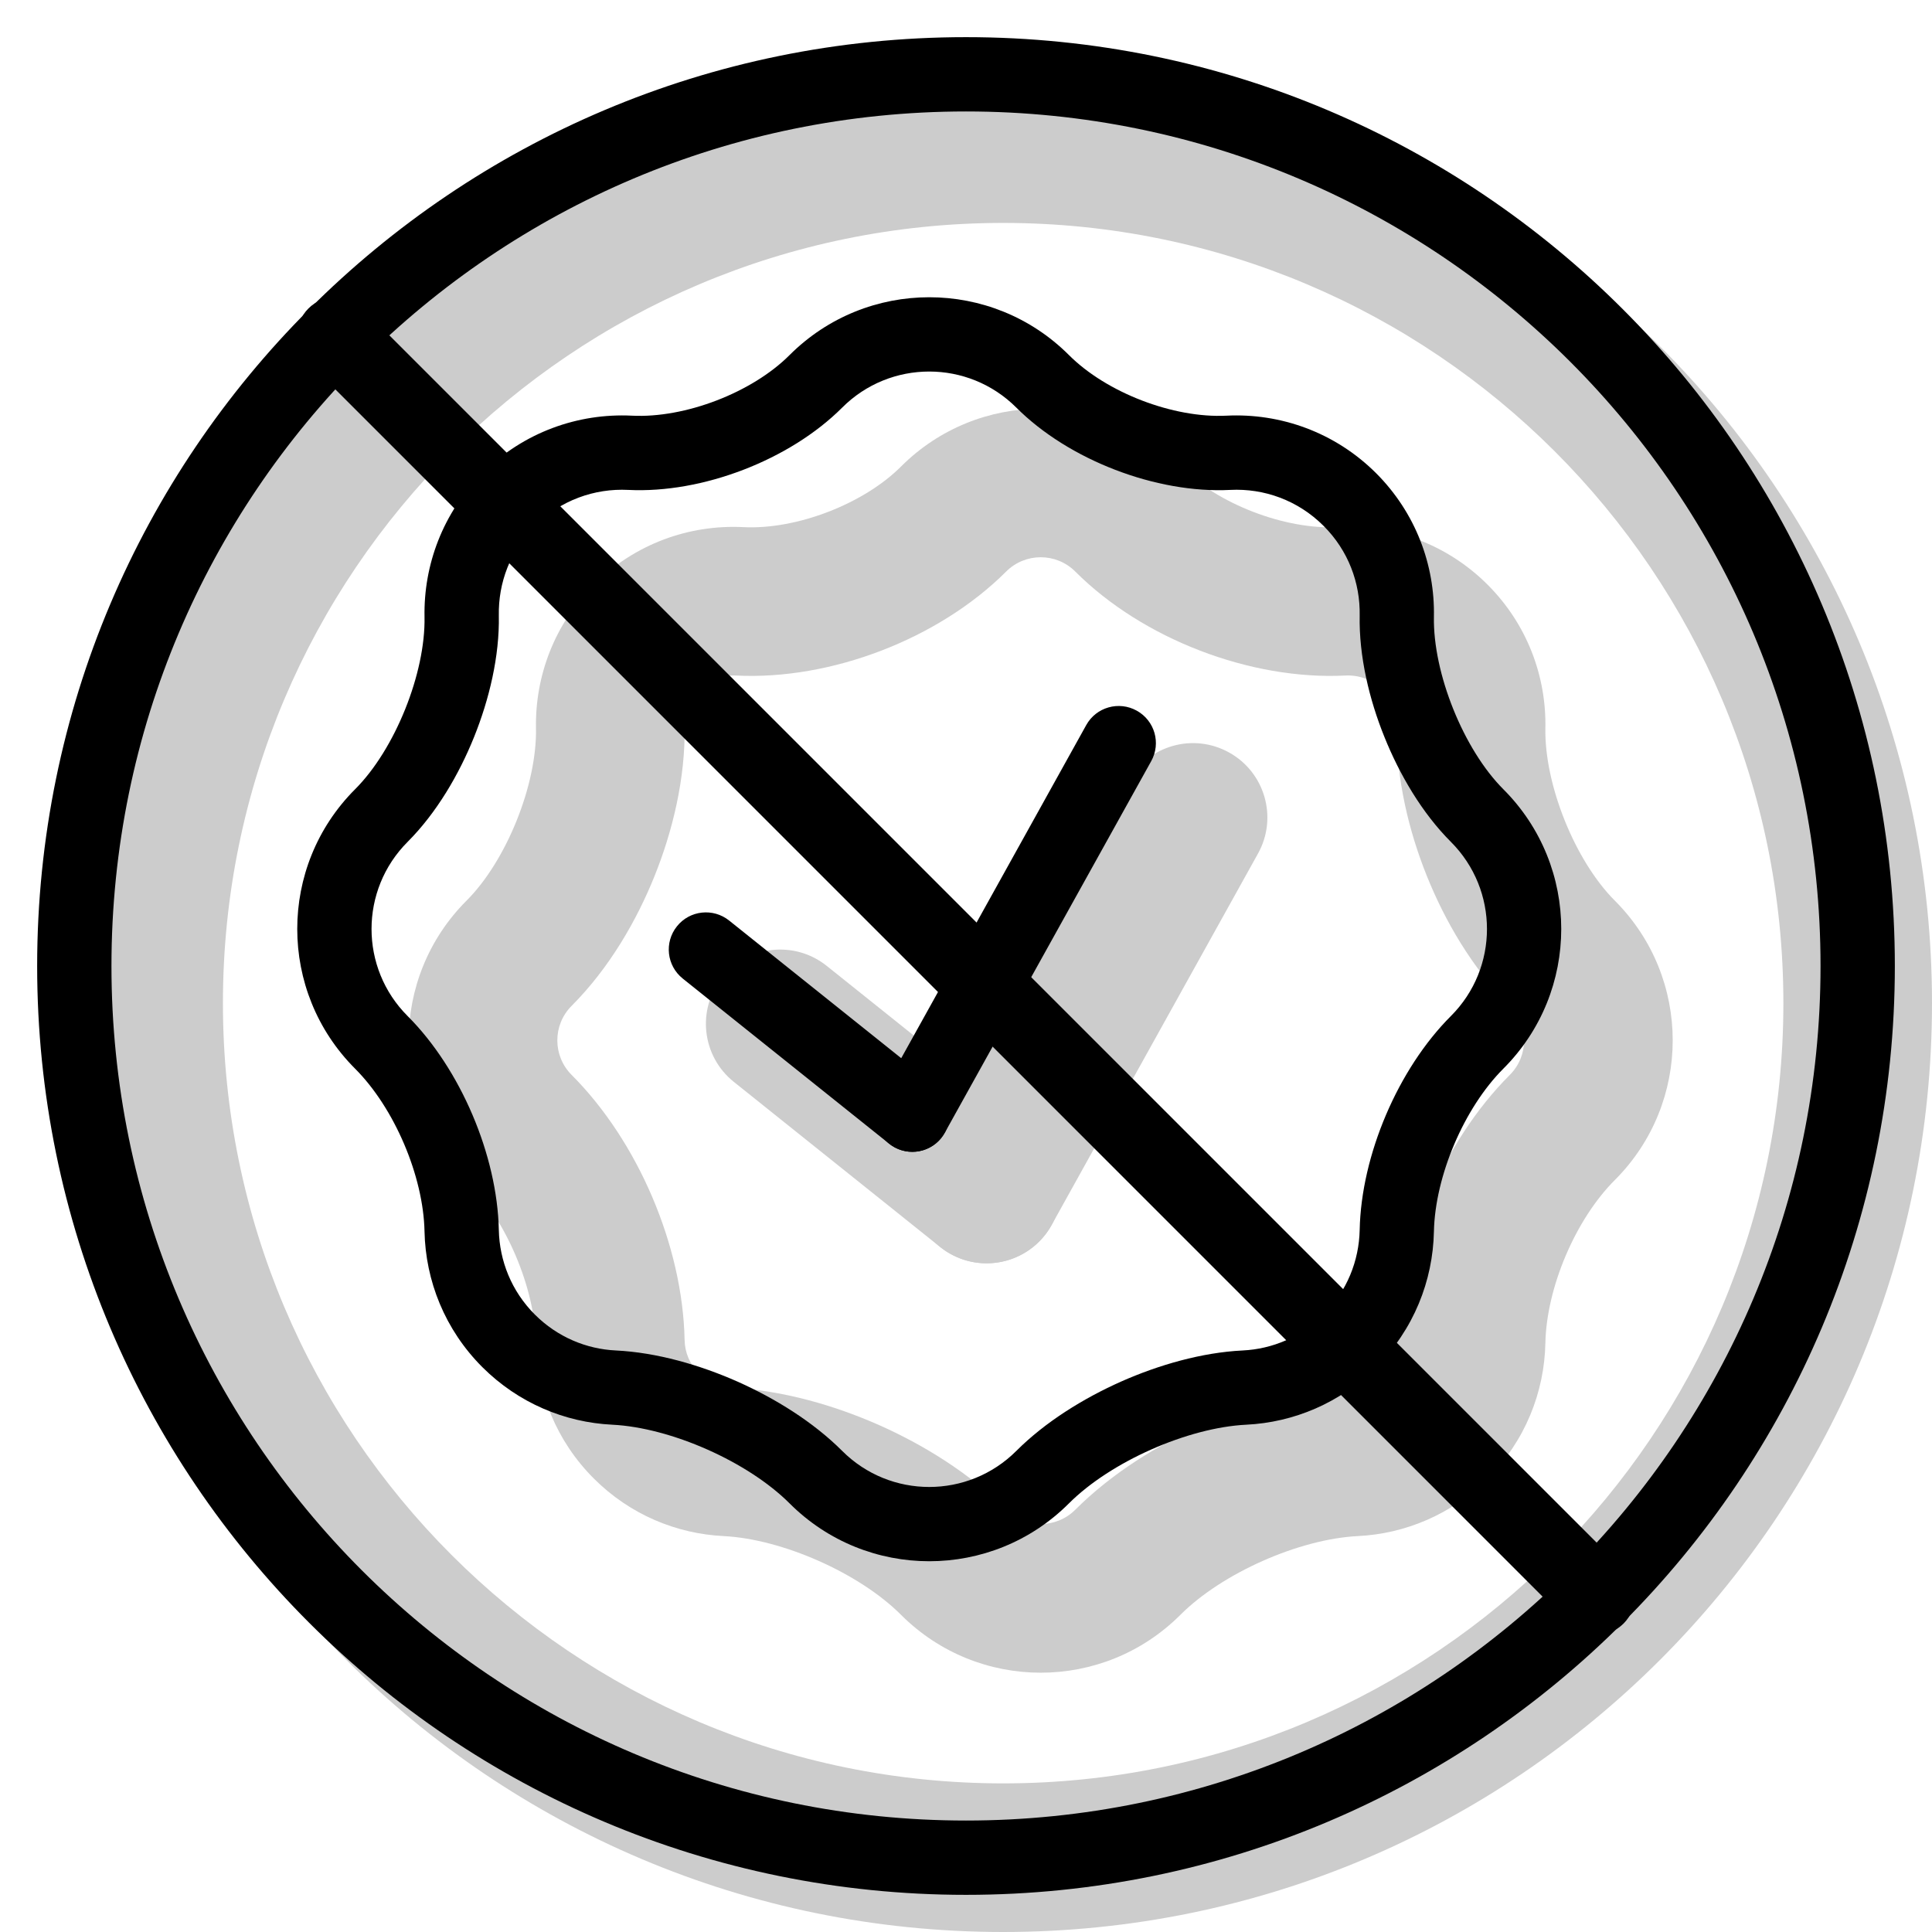 <svg width="20" height="20" viewBox="0 0 26 26" fill="none" xmlns="http://www.w3.org/2000/svg"><path opacity="0.2" fill-rule="evenodd" clip-rule="evenodd" d="M13.5 26C20.404 26 26 20.404 26 13.5C26 6.596 20.404 1 13.5 1C6.596 1 1 6.596 1 13.5C1 20.404 6.596 26 13.5 26ZM13.5 24C19.299 24 24 19.299 24 13.5C24 7.701 19.299 3 13.5 3C7.701 3 3 7.701 3 13.5C3 19.299 7.701 24 13.5 24Z" fill="currentColor"/><g transform="translate(3, 3)"><g opacity="0.2"><path fill-rule="evenodd" clip-rule="evenodd" d="M13.541 7.127C14.024 7.395 14.198 8.004 13.93 8.486L11.152 13.486C10.884 13.969 10.275 14.143 9.792 13.875C9.309 13.607 9.135 12.998 9.404 12.515L12.181 7.515C12.45 7.032 13.058 6.858 13.541 7.127Z" fill="currentColor"/><path fill-rule="evenodd" clip-rule="evenodd" d="M6.719 10.154C7.064 9.723 7.693 9.653 8.125 9.998L10.902 12.22C11.334 12.565 11.404 13.194 11.059 13.625C10.714 14.057 10.084 14.127 9.653 13.782L6.875 11.559C6.444 11.214 6.374 10.585 6.719 10.154Z" fill="currentColor"/><path fill-rule="evenodd" clip-rule="evenodd" d="M12.728 3.435L11.471 4.692C11.214 4.435 10.797 4.435 10.54 4.692C9.634 5.598 8.182 6.156 6.905 6.091C6.721 6.082 6.542 6.146 6.405 6.283C6.273 6.415 6.209 6.585 6.213 6.761C6.227 7.482 6.046 8.2 5.808 8.791C5.57 9.383 5.202 10.026 4.693 10.536C4.436 10.793 4.436 11.209 4.693 11.466C5.586 12.36 6.187 13.767 6.213 15.032C6.216 15.198 6.28 15.357 6.405 15.483C6.526 15.604 6.678 15.667 6.837 15.675C7.542 15.71 8.243 15.918 8.83 16.178C9.418 16.439 10.042 16.819 10.54 17.317C10.797 17.574 11.214 17.574 11.471 17.317C11.969 16.819 12.593 16.439 13.181 16.178C13.768 15.918 14.469 15.71 15.173 15.675C15.333 15.667 15.484 15.604 15.605 15.483C15.731 15.357 15.794 15.198 15.798 15.032C15.824 13.767 16.424 12.36 17.318 11.466C17.575 11.209 17.575 10.793 17.318 10.536C16.808 10.026 16.441 9.383 16.203 8.791C15.965 8.2 15.784 7.482 15.798 6.761C15.801 6.585 15.737 6.415 15.605 6.283C15.468 6.146 15.29 6.082 15.106 6.091C13.828 6.156 12.376 5.598 11.471 4.692L12.728 3.435ZM4.213 6.8C4.228 7.559 3.815 8.585 3.278 9.121C2.24 10.159 2.24 11.842 3.278 12.88C3.807 13.409 4.198 14.325 4.213 15.073C4.227 15.735 4.486 16.392 4.991 16.897C5.477 17.383 6.103 17.641 6.739 17.672C7.53 17.712 8.566 18.171 9.126 18.732C10.164 19.77 11.847 19.77 12.885 18.732C13.445 18.171 14.481 17.712 15.272 17.672C15.908 17.641 16.534 17.383 17.02 16.897C17.525 16.392 17.784 15.735 17.797 15.073C17.813 14.325 18.203 13.409 18.732 12.88C19.77 11.842 19.77 10.159 18.732 9.121C18.196 8.585 17.783 7.559 17.797 6.8C17.811 6.103 17.552 5.401 17.02 4.869C16.466 4.315 15.73 4.057 15.005 4.094C14.291 4.13 13.39 3.783 12.885 3.278C11.847 2.24 10.164 2.24 9.126 3.278C8.621 3.783 7.719 4.13 7.005 4.094C6.281 4.057 5.545 4.315 4.991 4.869C4.459 5.401 4.2 6.103 4.213 6.8Z" fill="currentColor"/></g><path fill-rule="evenodd" clip-rule="evenodd" d="M12.298 6.564C12.54 6.698 12.627 7.002 12.492 7.244L9.715 12.243C9.581 12.485 9.276 12.572 9.035 12.438C8.793 12.304 8.706 11.999 8.841 11.758L11.618 6.758C11.752 6.516 12.057 6.43 12.298 6.564Z" fill="currentColor"/><path fill-rule="evenodd" clip-rule="evenodd" d="M6.11 9.466C6.282 9.25 6.597 9.216 6.812 9.388L9.59 11.61C9.806 11.783 9.841 12.097 9.668 12.313C9.496 12.529 9.181 12.564 8.965 12.391L6.188 10.169C5.972 9.996 5.937 9.682 6.11 9.466Z" fill="currentColor"/><path fill-rule="evenodd" clip-rule="evenodd" d="M4.198 4.077C3.866 4.409 3.705 4.845 3.713 5.282C3.724 5.831 3.583 6.414 3.38 6.918C3.177 7.423 2.874 7.94 2.486 8.329C1.838 8.977 1.838 10.027 2.486 10.674C3.197 11.385 3.692 12.547 3.713 13.553C3.722 13.967 3.883 14.376 4.198 14.691C4.502 14.994 4.891 15.155 5.288 15.174C5.838 15.201 6.417 15.368 6.925 15.593C7.432 15.819 7.944 16.136 8.333 16.525C8.98 17.173 10.03 17.173 10.678 16.525C11.067 16.136 11.579 15.819 12.086 15.593C12.594 15.368 13.173 15.201 13.723 15.174C14.12 15.155 14.509 14.994 14.812 14.691C15.128 14.376 15.289 13.967 15.298 13.553C15.318 12.547 15.814 11.385 16.525 10.674C17.173 10.027 17.173 8.977 16.525 8.329C16.136 7.94 15.834 7.423 15.631 6.918C15.427 6.414 15.287 5.831 15.298 5.282C15.306 4.845 15.145 4.409 14.812 4.077C14.467 3.732 14.01 3.57 13.556 3.593C12.56 3.643 11.383 3.191 10.678 2.486C10.03 1.838 8.98 1.838 8.333 2.486C7.628 3.191 6.451 3.643 5.455 3.593C5.001 3.57 4.543 3.732 4.198 4.077ZM2.713 5.301C2.728 6.059 2.315 7.086 1.778 7.622C0.741 8.66 0.741 10.343 1.778 11.381C2.307 11.91 2.698 12.826 2.713 13.573C2.727 14.235 2.986 14.893 3.491 15.398C3.977 15.883 4.603 16.142 5.239 16.173C6.03 16.212 7.066 16.672 7.626 17.232C8.664 18.27 10.347 18.27 11.385 17.232C11.945 16.672 12.981 16.212 13.772 16.173C14.408 16.142 15.034 15.883 15.52 15.398C16.025 14.893 16.284 14.235 16.297 13.573C16.313 12.826 16.703 11.91 17.232 11.381C18.27 10.343 18.27 8.66 17.232 7.622C16.696 7.086 16.283 6.059 16.297 5.301C16.311 4.604 16.052 3.902 15.52 3.369C14.966 2.816 14.23 2.558 13.505 2.594C12.791 2.63 11.89 2.284 11.385 1.778C10.347 0.741 8.664 0.741 7.626 1.778C7.121 2.284 6.219 2.63 5.505 2.594C4.781 2.558 4.045 2.816 3.491 3.369C2.959 3.902 2.7 4.604 2.713 5.301Z" fill="currentColor"/><path d="M1.151 1.878C0.95 1.677 0.95 1.351 1.151 1.151C1.351 0.95 1.677 0.95 1.878 1.151L18.849 18.122C19.05 18.323 19.05 18.648 18.849 18.849C18.648 19.05 18.323 19.05 18.122 18.849L1.151 1.878Z" fill="currentColor"/></g><path fill-rule="evenodd" clip-rule="evenodd" d="M13 24.5C19.351 24.5 24.5 19.351 24.5 13C24.5 6.649 19.351 1.5 13 1.5C6.649 1.5 1.5 6.649 1.5 13C1.5 19.351 6.649 24.5 13 24.5ZM13 25.5C19.904 25.5 25.5 19.904 25.5 13C25.5 6.096 19.904 0.5 13 0.5C6.096 0.5 0.5 6.096 0.5 13C0.5 19.904 6.096 25.5 13 25.5Z" fill="currentColor"/></svg>